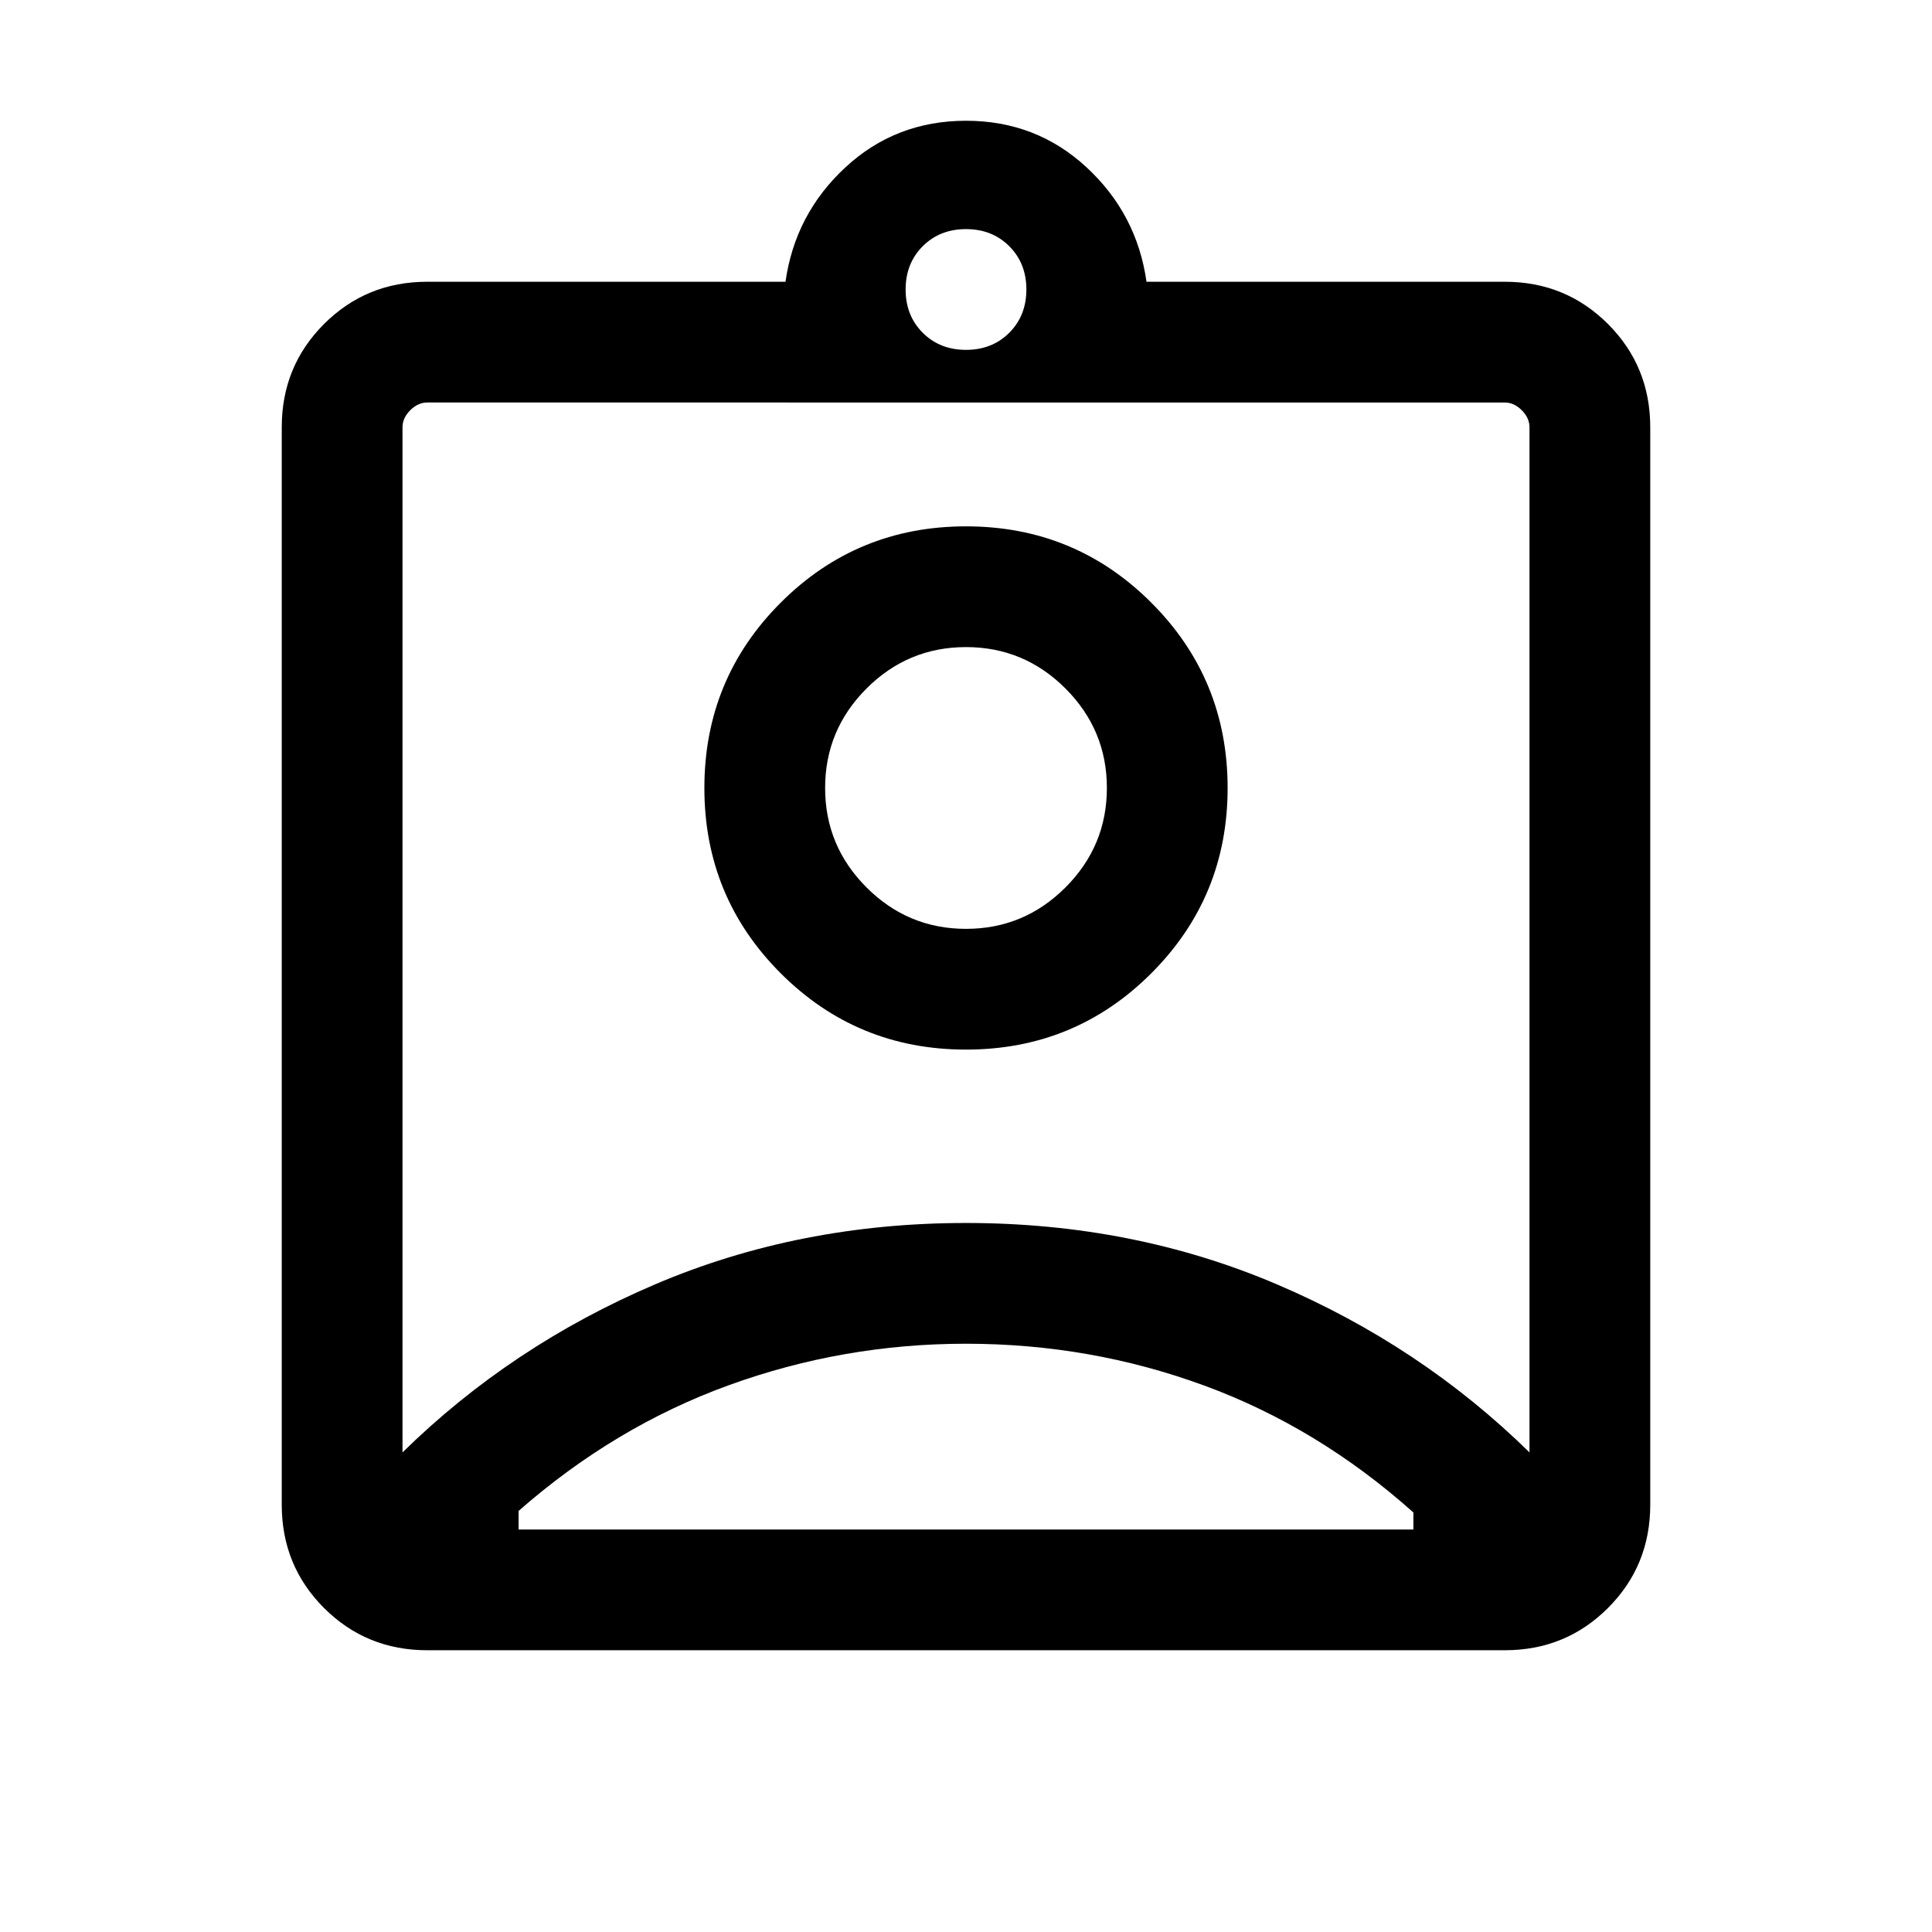 <svg xmlns="http://www.w3.org/2000/svg" height="24" viewBox="0 -960 960 960" width="24"><path d="M212.309-140.001q-30.308 0-51.308-21t-21-51.308v-535.382q0-30.308 21-51.308t51.308-21h178q4.769-33.692 29.769-56.846 24.999-23.154 59.922-23.154t59.922 23.154q25 23.154 29.769 56.846h178q30.308 0 51.308 21t21 51.308v535.382q0 30.308-21 51.308t-51.308 21H212.309ZM480-786.154q13 0 21.5-8.5t8.5-21.5q0-13-8.5-21.5t-21.5-8.5q-13 0-21.5 8.5t-8.5 21.5q0 13 8.5 21.5t21.5 8.5ZM200-238.307q54-53 125.5-83.5t154.5-30.5q83 0 154.5 30.5t125.5 83.5v-509.384q0-4.616-3.846-8.463-3.847-3.846-8.463-3.846H212.309q-4.616 0-8.463 3.846-3.846 3.847-3.846 8.463v509.384Zm280-200.154q54.154 0 92.076-37.923 37.923-37.923 37.923-92.077 0-54.153-37.923-92.076Q534.154-698.46 480-698.46q-54.154 0-92.076 37.923-37.923 37.923-37.923 92.076 0 54.154 37.923 92.077 37.922 37.923 92.076 37.923ZM257.691-200h444.618v-8.461q-47.385-42.309-103.962-63.078-56.577-20.77-118.347-20.77-61 0-117.77 20.578-56.77 20.577-104.539 62.5V-200ZM480-498.46q-28.846 0-49.424-20.577-20.577-20.577-20.577-49.424 0-28.846 20.577-49.423 20.578-20.577 49.424-20.577t49.424 20.577q20.577 20.577 20.577 49.423 0 28.847-20.577 49.424Q508.846-498.46 480-498.46Zm0-.694Z"/></svg>